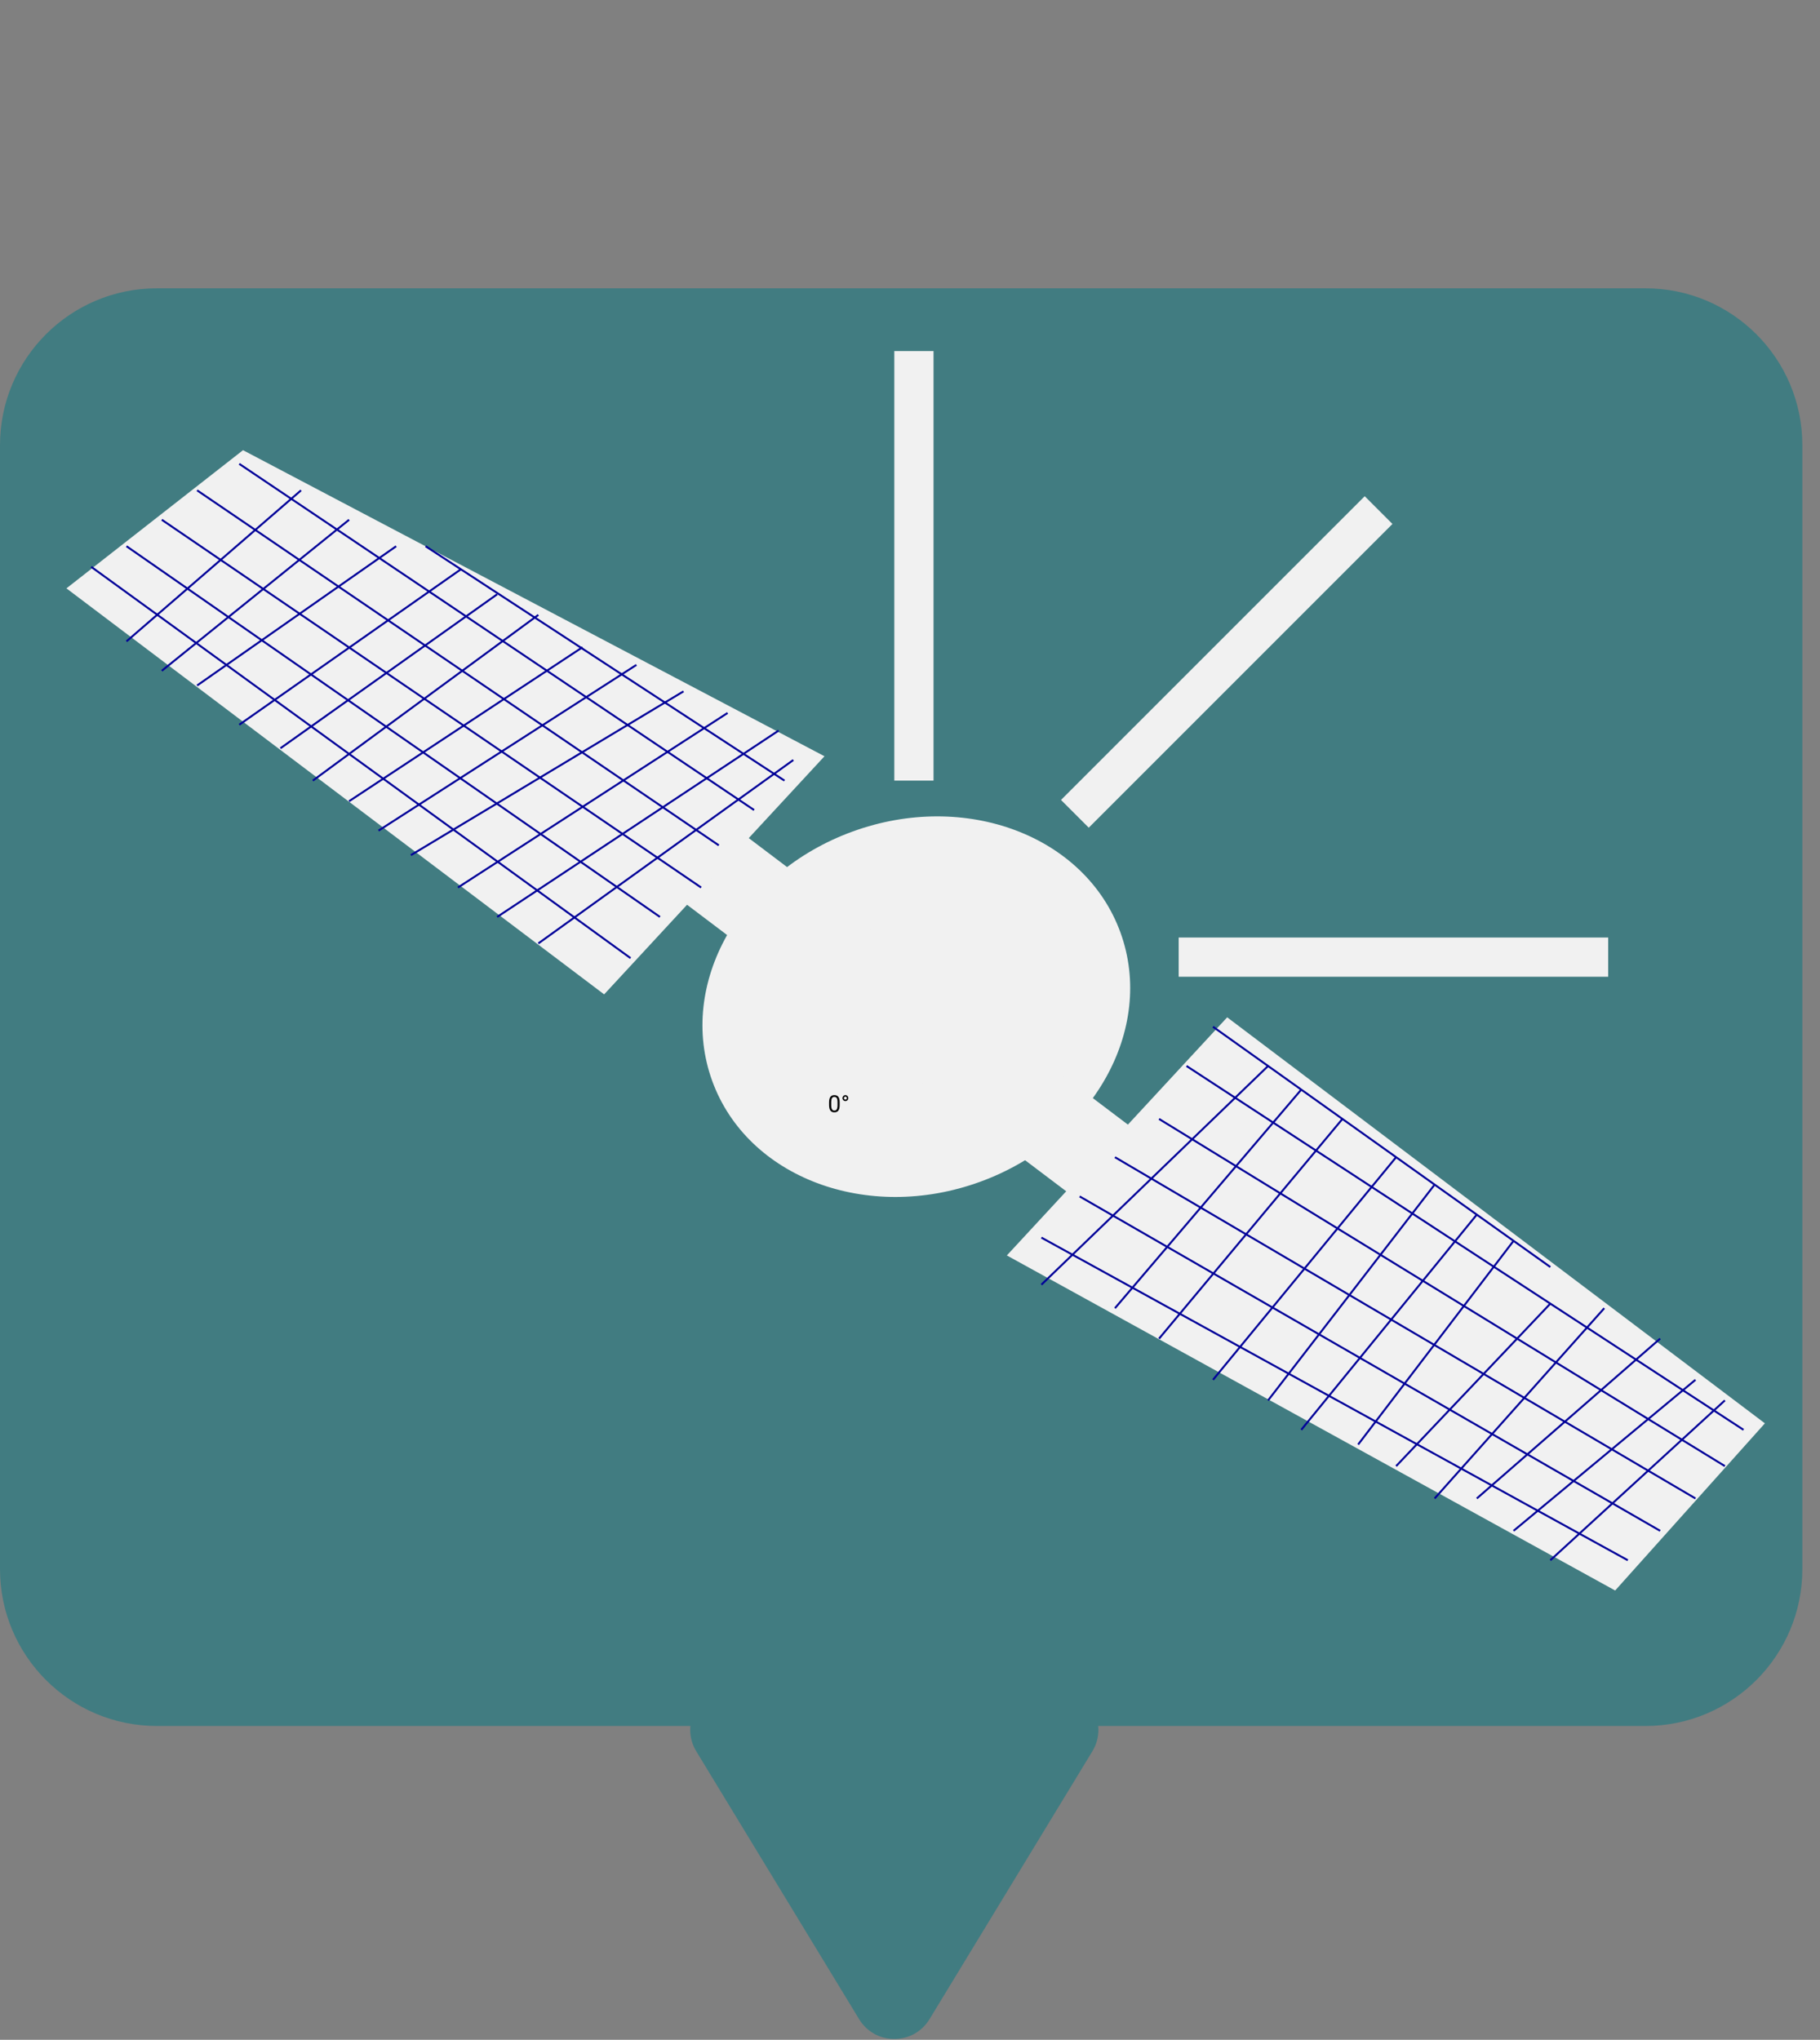 <svg width="928" height="1040" viewBox="0 0 928 1040" fill="none" xmlns="http://www.w3.org/2000/svg">
<rect x="0" y="0" width="928" height="1040" fill="#808080" stroke="none"/>
<path d="M0 227C0 182.817 35.817 147 80 147H839C883.183 147 919 182.817 919 227V800C919 844.183 883.183 880 839 880H80C35.817 880 0 844.183 0 800V227Z" fill="#417C81"/>
<ellipse cx="467.222" cy="513.258" rx="110.742" ry="95.026" transform="rotate(-20 467.222 513.258)" fill="#F1F1F1"/>
<rect width="46.315" height="298.227" transform="matrix(0.679 -0.734 0.798 0.603 325.293 442.385)" fill="#F1F1F1"/>
<path d="M33.877 299.978L123.915 229.526L420.394 385.58L308.047 506.984L33.877 299.978Z" fill="#F1F1F1"/>
<path d="M513.385 640.091L625.732 518.687L899.903 725.693L823.554 810.927L513.385 640.091Z" fill="#F1F1F1"/>
<path d="M321.5 488.5L46.5 289" stroke="#000099"/>
<path d="M336.5 467.5L64.5 278.5M82.5 265L357.5 452.5M100.5 250L366.5 431M122 236.5L384.5 413M217 278.5L235 290.254M400 398L235 290.254M64.5 327L153.5 250M82.5 342L178 265M100.5 349.5L202 278.5M122 369.5L235 290.254" stroke="#000099"/>
<path d="M143 381.5L253.5 303M159.5 398L274.5 313.5M178 408.5L297 330M193 423.5L324.5 339M209.5 436L348.5 352.5M233.5 452.5L371 363.5M253.5 467.5L397 372.5M274.5 481L404.5 387.5" stroke="#000099"/>
<path d="M531 631L830 795.5M846.5 780.5L550.5 610M864.5 764L568.5 590M879.5 747.5L591 570.5M889 729L790.5 664.663M605 543.5L790.5 664.663M790.5 646L771.75 632.646M618.5 523.5L646.582 543.5M531 655L646.582 543.5M646.582 543.5L663.5 555.549M568.5 667L663.5 555.549M663.5 555.549L684.492 570.5M591 682.5L684.492 570.5M684.492 570.5L711.872 590M618.5 703.5L711.872 590M711.872 590L731.5 603.98M646.582 714L731.5 603.98M731.5 603.98L753 619.292M663.5 729L753 619.292M753 619.292L771.75 632.646M692.5 736.5L771.75 632.646M711.872 747.5L790.5 664.663M731.5 764L818 667M753 764L846.5 682.5M771.75 780.5L864.5 703.5M790.5 795.5L879.5 714" stroke="#000099"/>
<path d="M473.944 1029.49C465.764 1042.94 446.236 1042.94 438.056 1029.49L355.022 892.909C346.514 878.915 356.588 861 372.966 861H539.034C555.412 861 565.486 878.915 556.978 892.909L473.944 1029.49Z" fill="#417C81"/>
<rect x="456" y="179" width="20" height="219" fill="#F1F1F1"/>
<rect x="601" y="498" width="20" height="219" transform="rotate(-90 601 498)" fill="#F1F1F1"/>
<rect x="555.142" y="421.999" width="20" height="219" transform="rotate(-135 555.142 421.999)" fill="#F1F1F1"/>
<path d="M428.129 563.37C428.129 564.639 427.912 565.583 427.479 566.2C427.045 566.817 426.367 567.126 425.445 567.126C424.535 567.126 423.861 566.825 423.424 566.223C422.986 565.618 422.76 564.715 422.744 563.516V562.069C422.744 560.815 422.961 559.883 423.395 559.274C423.828 558.665 424.508 558.36 425.434 558.36C426.352 558.36 427.027 558.655 427.461 559.245C427.895 559.831 428.117 560.737 428.129 561.964V563.37ZM427.045 561.887C427.045 560.969 426.916 560.301 426.658 559.883C426.4 559.462 425.992 559.251 425.434 559.251C424.879 559.251 424.475 559.46 424.221 559.878C423.967 560.296 423.836 560.938 423.828 561.805V563.54C423.828 564.462 423.961 565.143 424.227 565.585C424.496 566.022 424.902 566.241 425.445 566.241C425.98 566.241 426.377 566.034 426.635 565.62C426.896 565.206 427.033 564.553 427.045 563.663V561.887ZM429.57 559.883C429.57 559.477 429.715 559.122 430.004 558.817C430.297 558.512 430.65 558.36 431.064 558.36C431.471 558.36 431.816 558.512 432.102 558.817C432.391 559.118 432.535 559.473 432.535 559.883C432.535 560.297 432.391 560.651 432.102 560.944C431.816 561.237 431.471 561.383 431.064 561.383C430.654 561.383 430.303 561.237 430.01 560.944C429.717 560.651 429.57 560.297 429.57 559.883ZM431.064 560.633C431.275 560.633 431.453 560.565 431.598 560.428C431.742 560.288 431.814 560.106 431.814 559.883C431.814 559.657 431.742 559.471 431.598 559.327C431.453 559.178 431.275 559.104 431.064 559.104C430.85 559.104 430.668 559.182 430.52 559.339C430.375 559.491 430.303 559.672 430.303 559.883C430.303 560.094 430.375 560.272 430.52 560.417C430.668 560.561 430.85 560.633 431.064 560.633Z" fill="black"/>
</svg>
